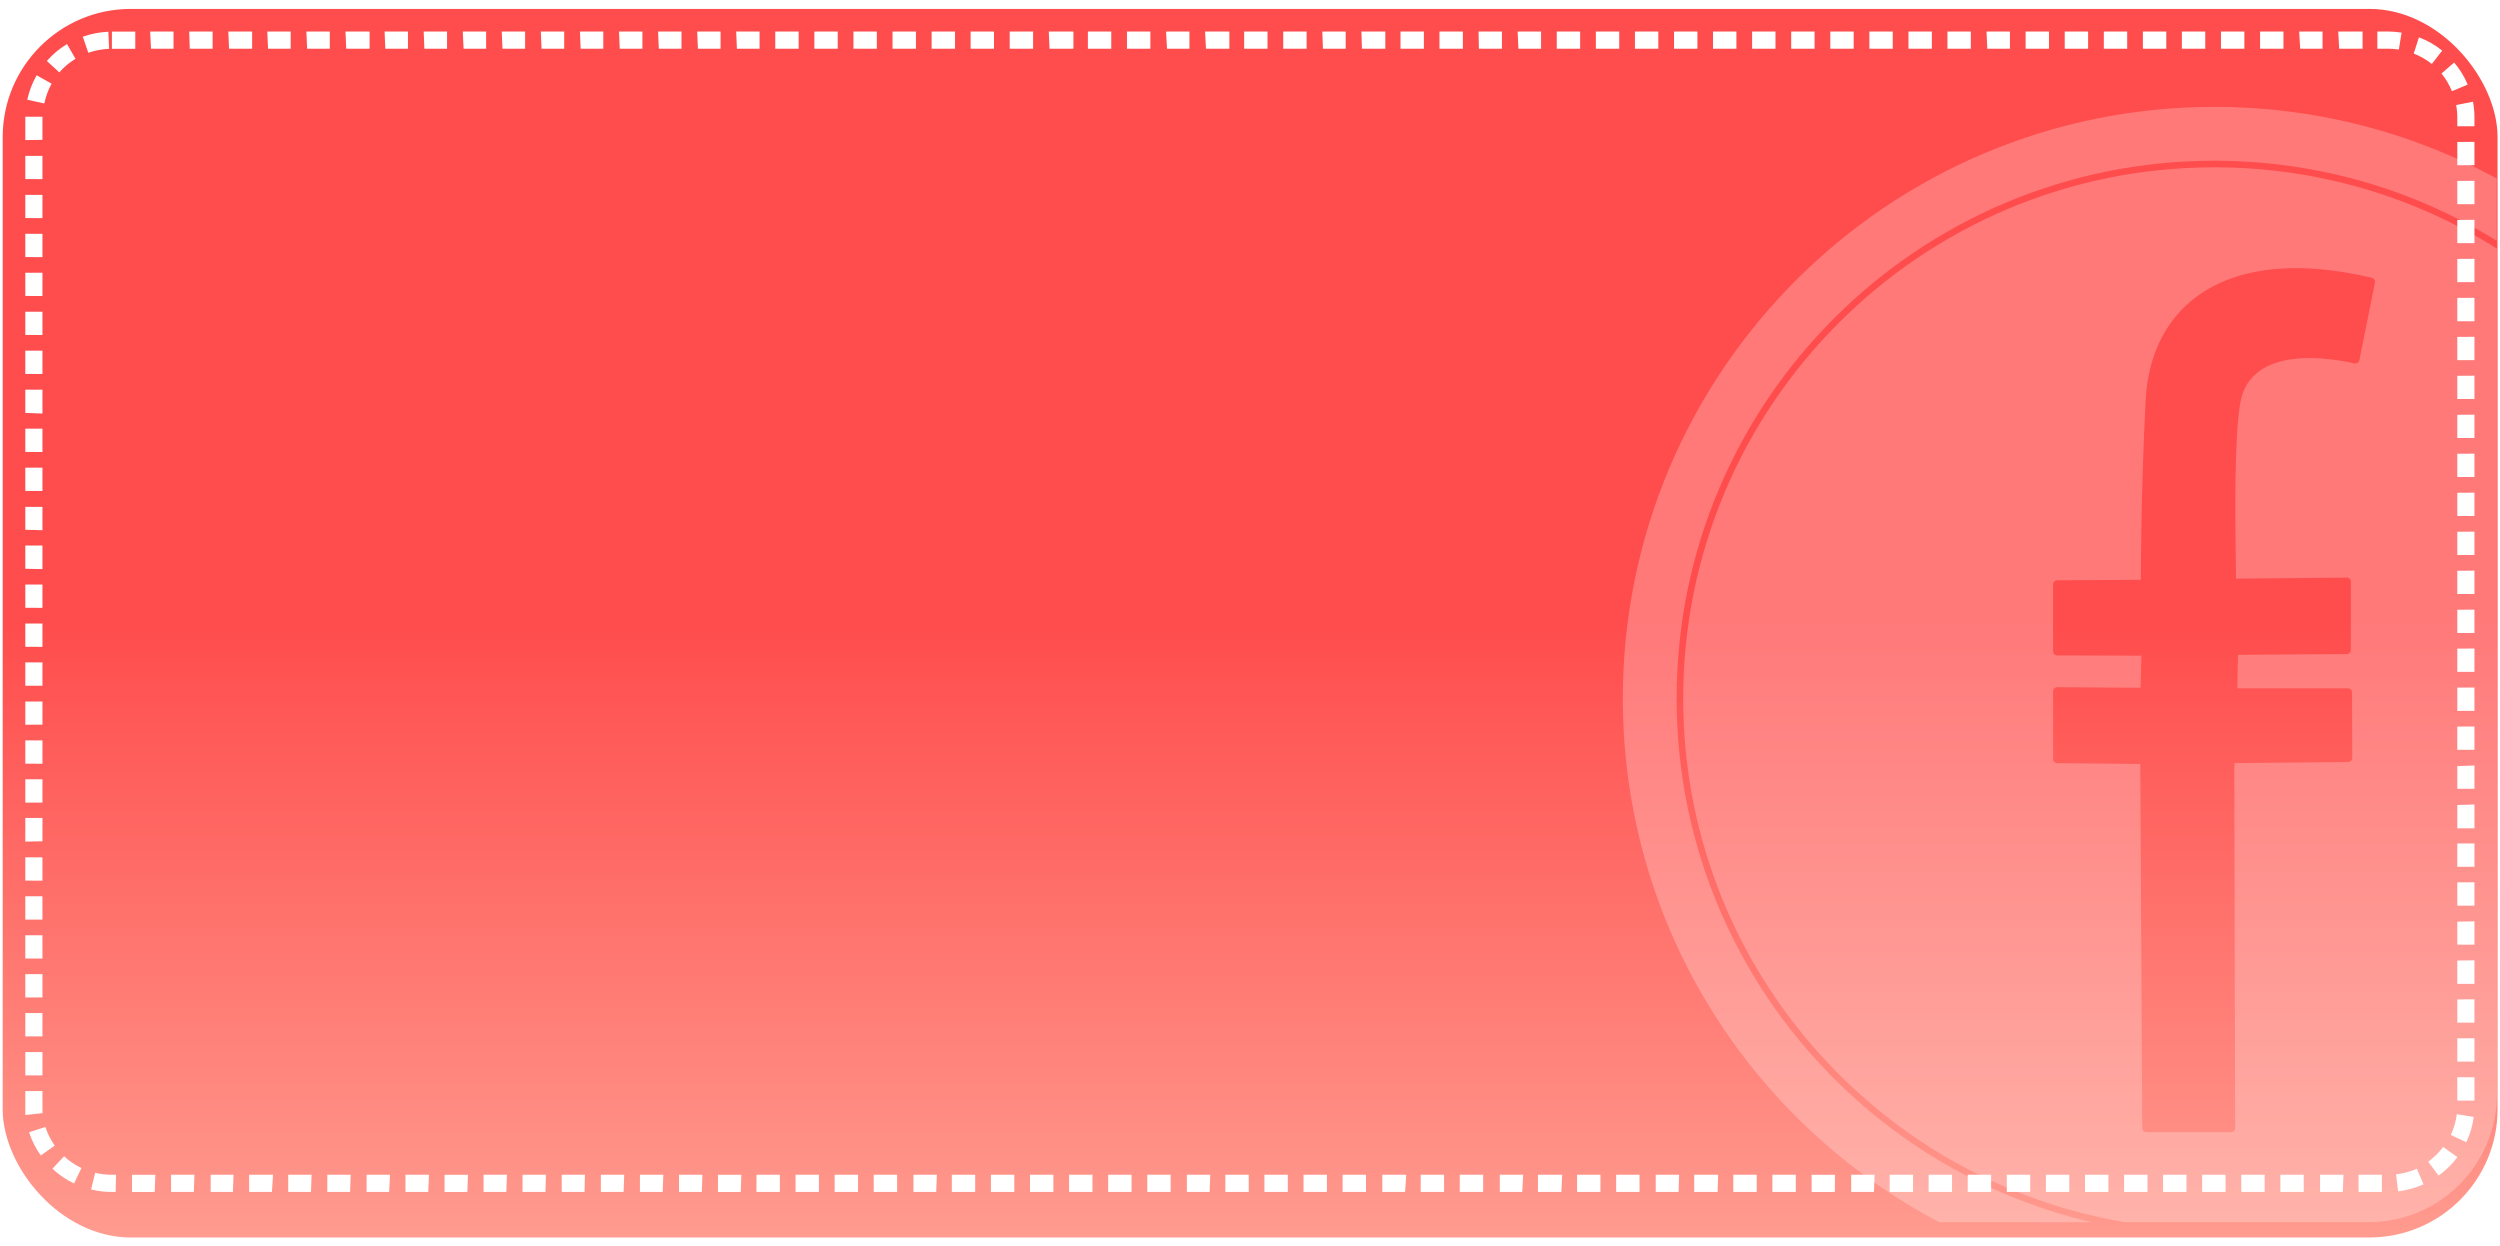 <?xml version="1.0" encoding="UTF-8" standalone="no"?>
<svg
   xmlns:dc="http://purl.org/dc/elements/1.1/"
   xmlns:cc="http://creativecommons.org/ns#"
   xmlns:rdf="http://www.w3.org/1999/02/22-rdf-syntax-ns#"
   xmlns:svg="http://www.w3.org/2000/svg"
   xmlns="http://www.w3.org/2000/svg"
   xmlns:sodipodi="http://sodipodi.sourceforge.net/DTD/sodipodi-0.dtd"
   xmlns:inkscape="http://www.inkscape.org/namespaces/inkscape"
   width="335"
   height="167"
   viewBox="0 0 335 167"
   fill="none"
   version="1.1"
   id="svg32"
   sodipodi:docname="nano-mark.svg"
   inkscape:version="1.0.1 (0767f8302a, 2020-10-17)">
  <sodipodi:namedview
     pagecolor="#ffffff"
     bordercolor="#666666"
     borderopacity="1"
     objecttolerance="10"
     gridtolerance="10"
     guidetolerance="10"
     inkscape:pageopacity="0"
     inkscape:pageshadow="2"
     inkscape:window-width="924"
     inkscape:window-height="1002"
     id="namedview34"
     showgrid="false"
     inkscape:zoom="1.8134328"
     inkscape:cx="150.54905"
     inkscape:cy="90.899085"
     inkscape:window-x="972"
     inkscape:window-y="54"
     inkscape:window-maximized="0"
     inkscape:current-layer="svg32" />
  <g
     filter="url(#filter0_d)"
     id="g4"
     transform="matrix(1.01,0,0,1.01,-1.658,-0.827)">
    <rect
       x="2"
       width="331"
       height="163"
       rx="17"
       fill="url(#paint0_linear)"
       id="rect2"
       style="fill:url(#paint0_linear)"
       y="0" />
  </g>
  <path
     opacity="0.25"
     fill-rule="evenodd"
     clip-rule="evenodd"
     d="m 217.459,93.585 c 0,-43.777 35.489,-79.266 79.266,-79.266 13.699,0 26.588,3.475 37.831,9.593 v 8.342 c -10.995,-6.795 -23.954,-10.716 -37.828,-10.716 -39.797,0 -72.06,32.262 -72.06,72.06 0,34.144 23.746,62.74 55.624,70.177 l -20.454,-0.012 C 234.639,150.491 217.459,124.045 217.459,93.585 Z M 296.726,22.42 c -39.311,0 -71.179,31.868 -71.179,71.179 0,35.207 25.56,64.443 59.135,70.165 h 32.741 c 9.481,0 17.166,-7.685 17.166,-17.166 V 33.315 C 323.623,26.413 310.642,22.42 296.726,22.42 Z m 2.782,128.743 -0.113,-48.496 h 0.038 v -0.414 h 0.34 l 14.886,-0.145 c 0.303,-0.003 0.546,-0.249 0.545,-0.552 l -0.033,-8.774 c -0.001,-0.303 -0.247,-0.548 -0.55,-0.548 h -14.81 l 0.076,-4.483 14.585,-0.109 c 0.302,-0.002 0.546,-0.248 0.546,-0.55 v -9.144 c 0,-0.306 -0.249,-0.553 -0.556,-0.55 l -14.839,0.145 c -0.151,-9.757 -0.189,-18.647 0.53,-23.318 1.233,-8.296 12.622,-6.156 15.317,-5.529 0.312,0.072 0.623,-0.125 0.687,-0.439 l 2.087,-10.392 c 0.058,-0.289 -0.129,-0.575 -0.417,-0.642 -19.74,-4.661 -29.671,3.851 -30.308,16.361 -0.643,12.356 -0.643,24.109 -0.643,24.109 l -11.217,0.072 c -0.303,0.002 -0.547,0.248 -0.547,0.55 v 8.962 c 0,0.303 0.245,0.549 0.549,0.55 l 11.291,0.036 -0.114,4.294 h -0.718 l -10.454,-0.071 c -0.305,-0.002 -0.554,0.245 -0.554,0.55 v 9.072 c 0,0.302 0.243,0.547 0.545,0.55 l 10.425,0.108 h 0.719 v 0.377 l 0.262,48.424 c 0.002,0.303 0.247,0.547 0.55,0.547 h 11.346 c 0.305,0 0.551,-0.247 0.551,-0.551 z"
     fill="#ffffff"
     id="path6"
     style="stroke-width:1.01" />
  <path
     d="m 14.994,4.236 h 3.134 v 2.307 h -3.134 z m -3.9,0.681 c 1.104,-0.387 2.258,-0.612 3.427,-0.667 l 0.098,2.293 c -0.95,0.04 -1.888,0.218 -2.786,0.528 z M 6.274,8.168 C 7.055,7.282 7.966,6.518 8.976,5.903 L 10.119,7.877 C 9.306,8.37 8.573,8.984 7.946,9.697 Z M 3.655,13.365 C 3.904,12.215 4.326,11.109 4.909,10.086 l 2.006,1.125 C 6.459,12.043 6.131,12.937 5.94,13.865 Z m -0.265,5.405 v -2.96 c 0,0 0,-0.111 0,-0.167 h 2.298 v 3.099 z m 0,5.225 v -3.113 h 2.298 v 3.126 z m 0,5.225 v -3.112 h 2.298 v 3.126 z m 0,5.225 v -3.113 h 2.298 v 3.126 z m 0,5.211 v -3.113 h 2.298 v 3.126 z m 0,5.225 v -3.112 h 2.298 v 3.126 z m 0,5.225 v -3.113 h 2.298 v 3.127 z m 0,5.225 v -3.113 h 2.298 v 3.196 z m 0,5.225 v -3.113 h 2.298 v 3.127 z m 0,5.225 V 62.666 h 2.298 v 3.126 z m 0,5.211 v -3.071 h 2.298 v 3.126 z m 0,5.225 v -3.113 h 2.298 v 3.154 z m 0,5.225 v -3.113 h 2.298 v 3.126 z m 0,5.225 v -3.112 h 2.298 v 3.126 z m 0,5.225 v -3.127 h 2.298 v 3.127 z m 0,5.225 v -3.112 h 2.298 v 3.099 z m 0,5.211 v -3.112 h 2.298 v 3.127 z m 0,5.224 v -3.126 h 2.298 v 3.126 z m 0,5.224 v -3.168 h 2.298 v 3.126 z m 0,5.225 v -3.113 h 2.298 v 3.126 z m 0,5.224 v -3.127 h 2.298 v 3.127 z m 0,5.224 v -3.126 h 2.298 v 3.126 z m 0,5.21 v -3.126 h 2.298 v 3.126 z m 0,5.224 v -3.126 h 2.298 v 3.126 z m 0,5.225 v -3.127 h 2.298 v 3.127 z m 0,5.307 c 0,-0.417 0,-0.847 0,-1.264 v -1.946 h 2.298 v 1.946 c 0,0.333 0,0.681 0,1.015 z m 2.076,5.419 c -0.68,-0.951 -1.211,-2.001 -1.574,-3.112 l 2.187,-0.709 c 0.293,0.891 0.716,1.733 1.254,2.501 z m 4.458,3.752 C 8.862,158.08 7.885,157.414 7.026,156.611 l 1.56,-1.667 c 0.692,0.637 1.476,1.166 2.326,1.57 z m 5.572,1.139 h -0.502 c -0.939,0.003 -1.875,-0.109 -2.786,-0.333 l 0.543,-2.238 c 0.725,0.179 1.469,0.268 2.215,0.265 h 0.585 z m 5.238,0 H 17.683 v -2.306 h 3.134 z m 5.238,0 h -3.051 v -2.306 h 3.134 z m 5.238,0 h -2.981 v -2.306 h 3.065 z m 5.224,0 h -3.051 v -2.306 h 3.204 z m 5.238,0 h -3.051 v -2.306 h 3.134 z m 5.238,0 h -3.051 v -2.306 h 3.134 z m 5.238,0 h -3.023 v -2.306 h 3.134 z m 5.238,0 h -3.051 v -2.306 h 3.148 z m 5.238,0 H 59.571 v -2.306 h 3.134 z m 5.224,0 h -3.051 v -2.306 h 3.134 z m 5.238,0 h -3.065 v -2.306 h 3.134 z m 5.238,0 h -3.051 v -2.306 h 3.106 z m 5.238,0 h -3.051 v -2.306 h 3.134 z m 5.238,0 h -3.051 v -2.306 h 3.134 z m 5.238,0 h -3.051 v -2.306 h 3.134 z m 5.224,0 H 96.208 v -2.306 h 3.134 z m 5.237,0 h -3.134 v -2.306 h 3.134 z m 5.239,0 h -3.134 v -2.306 h 3.134 z m 5.238,0 h -3.134 v -2.306 h 3.134 z m 5.238,0 h -3.134 v -2.306 h 3.134 z m 5.238,0 h -3.05 v -2.306 h 3.134 z m 5.224,0 h -3.134 v -2.306 h 3.134 z m 5.238,0 h -3.134 v -2.306 h 3.134 z m 5.238,0 h -3.134 v -2.306 h 3.134 z m 5.238,0 h -3.134 v -2.306 h 3.134 z m 5.238,0 h -3.134 v -2.306 h 3.134 z m 5.239,0 h -3.134 v -2.306 h 3.134 z m 5.223,0 h -3.05 v -2.306 h 3.134 z m 5.238,0 h -3.134 v -2.306 h 3.134 z m 5.238,0 h -3.134 v -2.306 h 3.134 z m 5.239,0 h -3.135 v -2.306 h 3.135 z m 5.238,0 h -3.134 v -2.306 h 3.134 z m 5.238,0 h -3.05 v -2.306 h 3.204 z m 5.223,0 h -3.134 v -2.306 h 3.134 z m 5.239,0 h -3.135 v -2.306 h 3.135 z m 5.238,0 h -3.009 v -2.306 h 3.134 z m 5.238,0 h -3.134 v -2.306 h 3.245 z m 5.238,0 h -3.134 v -2.306 h 3.134 z m 5.238,0 h -3.134 v -2.306 h 3.134 z m 5.238,0 h -3.065 v -2.306 h 3.134 z m 5.224,0 h -3.134 v -2.306 h 3.204 z m 5.238,0 h -3.134 v -2.306 h 3.134 z m 5.238,0 h -3.134 v -2.306 h 3.134 z m 5.238,0 H 242.755 v -2.306 h 3.134 z m 5.239,0 h -3.051 v -2.306 h 3.134 z m 5.238,0 h -3.134 v -2.306 h 3.134 z m 5.223,0 h -3.134 v -2.306 h 3.134 z m 5.238,0 h -3.134 v -2.306 h 3.134 z m 5.239,0 h -3.134 v -2.306 h 3.134 z m 5.238,0 h -3.134 v -2.306 h 3.134 z m 5.238,0 h -3.134 v -2.306 h 3.134 z m 5.238,0 h -3.134 v -2.306 h 3.134 z m 5.224,0 h -3.134 v -2.306 h 3.134 z m 5.238,0 h -3.134 v -2.306 h 3.134 z m 5.238,0 h -3.134 v -2.306 h 3.134 z m 5.238,0 h -3.134 v -2.306 h 3.134 z m 5.238,0 h -3.05 v -2.306 h 3.134 z m 5.239,0 h -3.134 v -2.306 h 3.134 z m 5.572,-1.028 c -1.077,0.487 -2.224,0.805 -3.399,0.944 l -0.279,-2.278 c 0.962,-0.104 1.902,-0.356 2.786,-0.751 z m 4.541,-3.641 c -0.703,0.953 -1.554,1.788 -2.521,2.474 l -1.392,-1.862 c 0.764,-0.552 1.441,-1.218 2.005,-1.973 z m 2.187,-5.377 c -0.154,1.169 -0.488,2.308 -0.989,3.377 l -2.076,-0.973 c 0.41,-0.878 0.678,-1.817 0.795,-2.779 z m 0.098,-5.322 v 3.126 h -2.298 v -3.14 z m 0,-5.224 v 3.126 h -2.298 v -3.126 z m 0,-5.224 v 3.126 h -2.298 v -3.112 z m 0,-5.224 v 3.154 h -2.298 v -3.127 z m 0,-5.224 v 3.126 h -2.298 v -3.085 z m 0,-5.225 v 3.127 h -2.298 v -3.127 z m 0,-5.21 v 3.126 h -2.298 v -3.126 z m 0,-5.224 v 3.196 h -2.298 v -3.126 z m 0,-5.224 v 3.126 h -2.298 v -3.043 z m 0,-5.225 V 100.475 h -2.298 v -3.113 z m 0,-5.225 v 3.127 h -2.298 v -3.113 z m 0,-5.225 v 3.126 h -2.298 v -3.113 z m 0,-5.211 v 3.126 h -2.298 v -3.113 z m 0,-5.225 v 3.127 h -2.298 v -3.113 z m 0,-5.225 v 3.126 h -2.298 v -3.113 z m 0,-5.225 v 3.126 h -2.298 v -3.112 z m 0,-5.225 v 3.126 h -2.298 V 60.804 Z m 0,-5.225 v 3.126 h -2.298 v -3.112 z m 0,-5.225 v 3.127 h -2.298 v -3.113 z m 0,-5.211 v 3.127 h -2.298 V 45.144 Z m 0,-5.225 v 3.14 h -2.298 v -3.127 z m 0,-5.225 v 3.127 h -2.298 v -3.113 z m 0,-5.225 v 3.126 h -2.298 v -3.113 z m 0,-5.225 v 3.127 h -2.298 v -3.113 z m 0,-5.225 v 3.126 h -2.298 v -3.113 z m -0.195,-5.378 c 0.133,0.715 0.199,1.441 0.195,2.168 v 1.125 h -2.298 v -1.112 c 0.004,-0.583 -0.046,-1.164 -0.153,-1.737 z M 328.858,8.377 c 0.755,0.886 1.366,1.885 1.812,2.96 l -2.117,0.889 c -0.339,-0.859 -0.809,-1.66 -1.393,-2.376 z m -4.722,-3.377 c 1.128,0.425 2.18,1.025 3.12,1.779 l -1.393,1.792 c -0.731,-0.585 -1.549,-1.054 -2.423,-1.39 z m -5.573,-0.778 h 1.393 c 0.621,0.002 1.24,0.053 1.853,0.153 l -0.362,2.265 c -0.493,-0.078 -0.992,-0.116 -1.49,-0.111 h -1.393 z m -5.238,0 h 3.259 v 2.307 h -3.134 z m -5.238,0 h 3.134 v 2.307 h -2.995 z m -5.238,0 h 3.134 v 2.307 h -3.134 z m -5.238,0 h 3.134 v 2.307 h -3.134 z m -5.239,0 h 3.134 v 2.307 h -3.134 z m -5.223,0 h 3.134 v 2.307 h -3.134 z m -5.238,0 h 3.134 v 2.307 h -3.134 z m -5.238,0 h 3.134 v 2.307 h -3.134 z m -5.239,0 h 3.134 v 2.307 h -3.134 z m -5.238,0 h 3.134 v 2.307 h -3.036 z m -5.238,0 h 3.134 v 2.307 h -3.134 z m -5.223,0 h 3.134 v 2.307 h -3.134 z m -5.239,0 h 3.134 v 2.307 h -3.134 z m -5.238,0 h 3.134 v 2.307 h -3.134 z m -5.238,0 h 3.134 v 2.307 h -3.134 z m -5.238,0 h 3.134 v 2.307 h -3.134 z m -5.238,0 h 3.134 v 2.307 h -3.134 z m -5.224,0 h 3.134 v 2.307 h -3.134 z m -5.238,0 h 3.134 v 2.307 h -3.134 z m -5.238,0 h 3.134 v 2.307 h -3.134 z m -5.238,0 h 3.134 v 2.307 h -3.134 z m -5.239,0 h 3.135 v 2.307 h -3.037 z m -5.238,0 h 3.134 v 2.307 h -3.092 z m -5.238,0 h 3.134 v 2.307 h -3.134 z m -5.223,0 h 3.134 v 2.307 h -3.134 z m -5.238,0 h 3.204 v 2.307 h -3.135 z m -5.239,0 h 3.134 v 2.307 h -3.05 z m -5.238,0 h 3.134 v 2.307 h -3.134 z m -5.238,0 h 3.134 v 2.307 h -3.134 z m -5.238,0 h 3.259 v 2.307 h -3.134 z m -5.224,0 h 3.134 v 2.307 h -3.008 z m -5.238,0 h 3.134 v 2.307 h -3.134 z m -5.238,0 h 3.134 v 2.307 h -3.134 z m -5.238,0 h 3.301 v 2.307 h -3.204 z m -5.238,0 h 3.134 v 2.307 h -3.134 z m -5.239,0 h 3.134 v 2.307 h -3.134 z m -5.223,0 h 3.134 v 2.307 h -3.134 z m -5.238,0 h 3.134 v 2.307 h -3.134 z m -5.238,0 h 3.134 v 2.307 h -3.134 z m -5.239,0 h 3.134 v 2.307 h -3.134 z m -5.238,0 h 3.134 v 2.307 h -3.134 z m -5.238,0 h 3.134 v 2.307 h -3.037 z m -5.224,0 h 3.134 v 2.307 h -3.037 z m -5.238,0 h 3.134 v 2.307 h -3.037 z m -5.238,0 h 3.134 v 2.307 h -3.037 z m -5.238,0 h 3.134 v 2.307 h -3.037 z m -5.238,0 h 3.134 v 2.307 h -3.037 z m -5.238,0 h 3.134 v 2.307 h -3.037 z m -5.224,0 h 3.134 V 6.529 H 62.121 Z m -5.238,0 h 3.134 v 2.307 h -3.037 z m -5.238,0 h 3.134 v 2.307 h -3.037 z m -5.238,0 h 3.232 v 2.307 h -3.134 z m -5.238,0 h 3.134 v 2.307 h -3.037 z m -5.238,0 h 3.134 v 2.307 h -3.037 z m -5.224,0 h 3.19 v 2.307 h -3.093 z m -5.238,0 h 3.134 v 2.307 h -3.065 z m -5.238,0 h 3.134 V 6.529 H 20.232 Z"
     fill="#ffffff"
     id="path8"
     style="stroke-width:1.01" />
  <defs
     id="defs30">
    <filter
       id="filter0_d"
       x="0"
       y="0"
       width="335"
       height="167"
       filterUnits="userSpaceOnUse"
       color-interpolation-filters="sRGB">
      <feFlood
         flood-opacity="0"
         result="BackgroundImageFix"
         id="feFlood10" />
      <feColorMatrix
         in="SourceAlpha"
         type="matrix"
         values="0 0 0 0 0 0 0 0 0 0 0 0 0 0 0 0 0 0 127 0"
         id="feColorMatrix12" />
      <feOffset
         dy="2"
         id="feOffset14" />
      <feGaussianBlur
         stdDeviation="1"
         id="feGaussianBlur16" />
      <feColorMatrix
         type="matrix"
         values="0 0 0 0 0 0 0 0 0 0 0 0 0 0 0 0 0 0 0.3 0"
         id="feColorMatrix18" />
      <feBlend
         mode="normal"
         in2="BackgroundImageFix"
         result="effect1_dropShadow"
         id="feBlend20" />
      <feBlend
         mode="normal"
         in="SourceGraphic"
         in2="effect1_dropShadow"
         result="shape"
         id="feBlend22" />
    </filter>
    <linearGradient
       id="paint0_linear"
       x1="167"
       y1="81"
       x2="167"
       y2="191"
       gradientUnits="userSpaceOnUse">
      <stop
         stop-color="#FF4C4C"
         id="stop25" />
      <stop
         offset="1"
         stop-color="#FFB6A6"
         id="stop27" />
    </linearGradient>
  </defs>
</svg>
